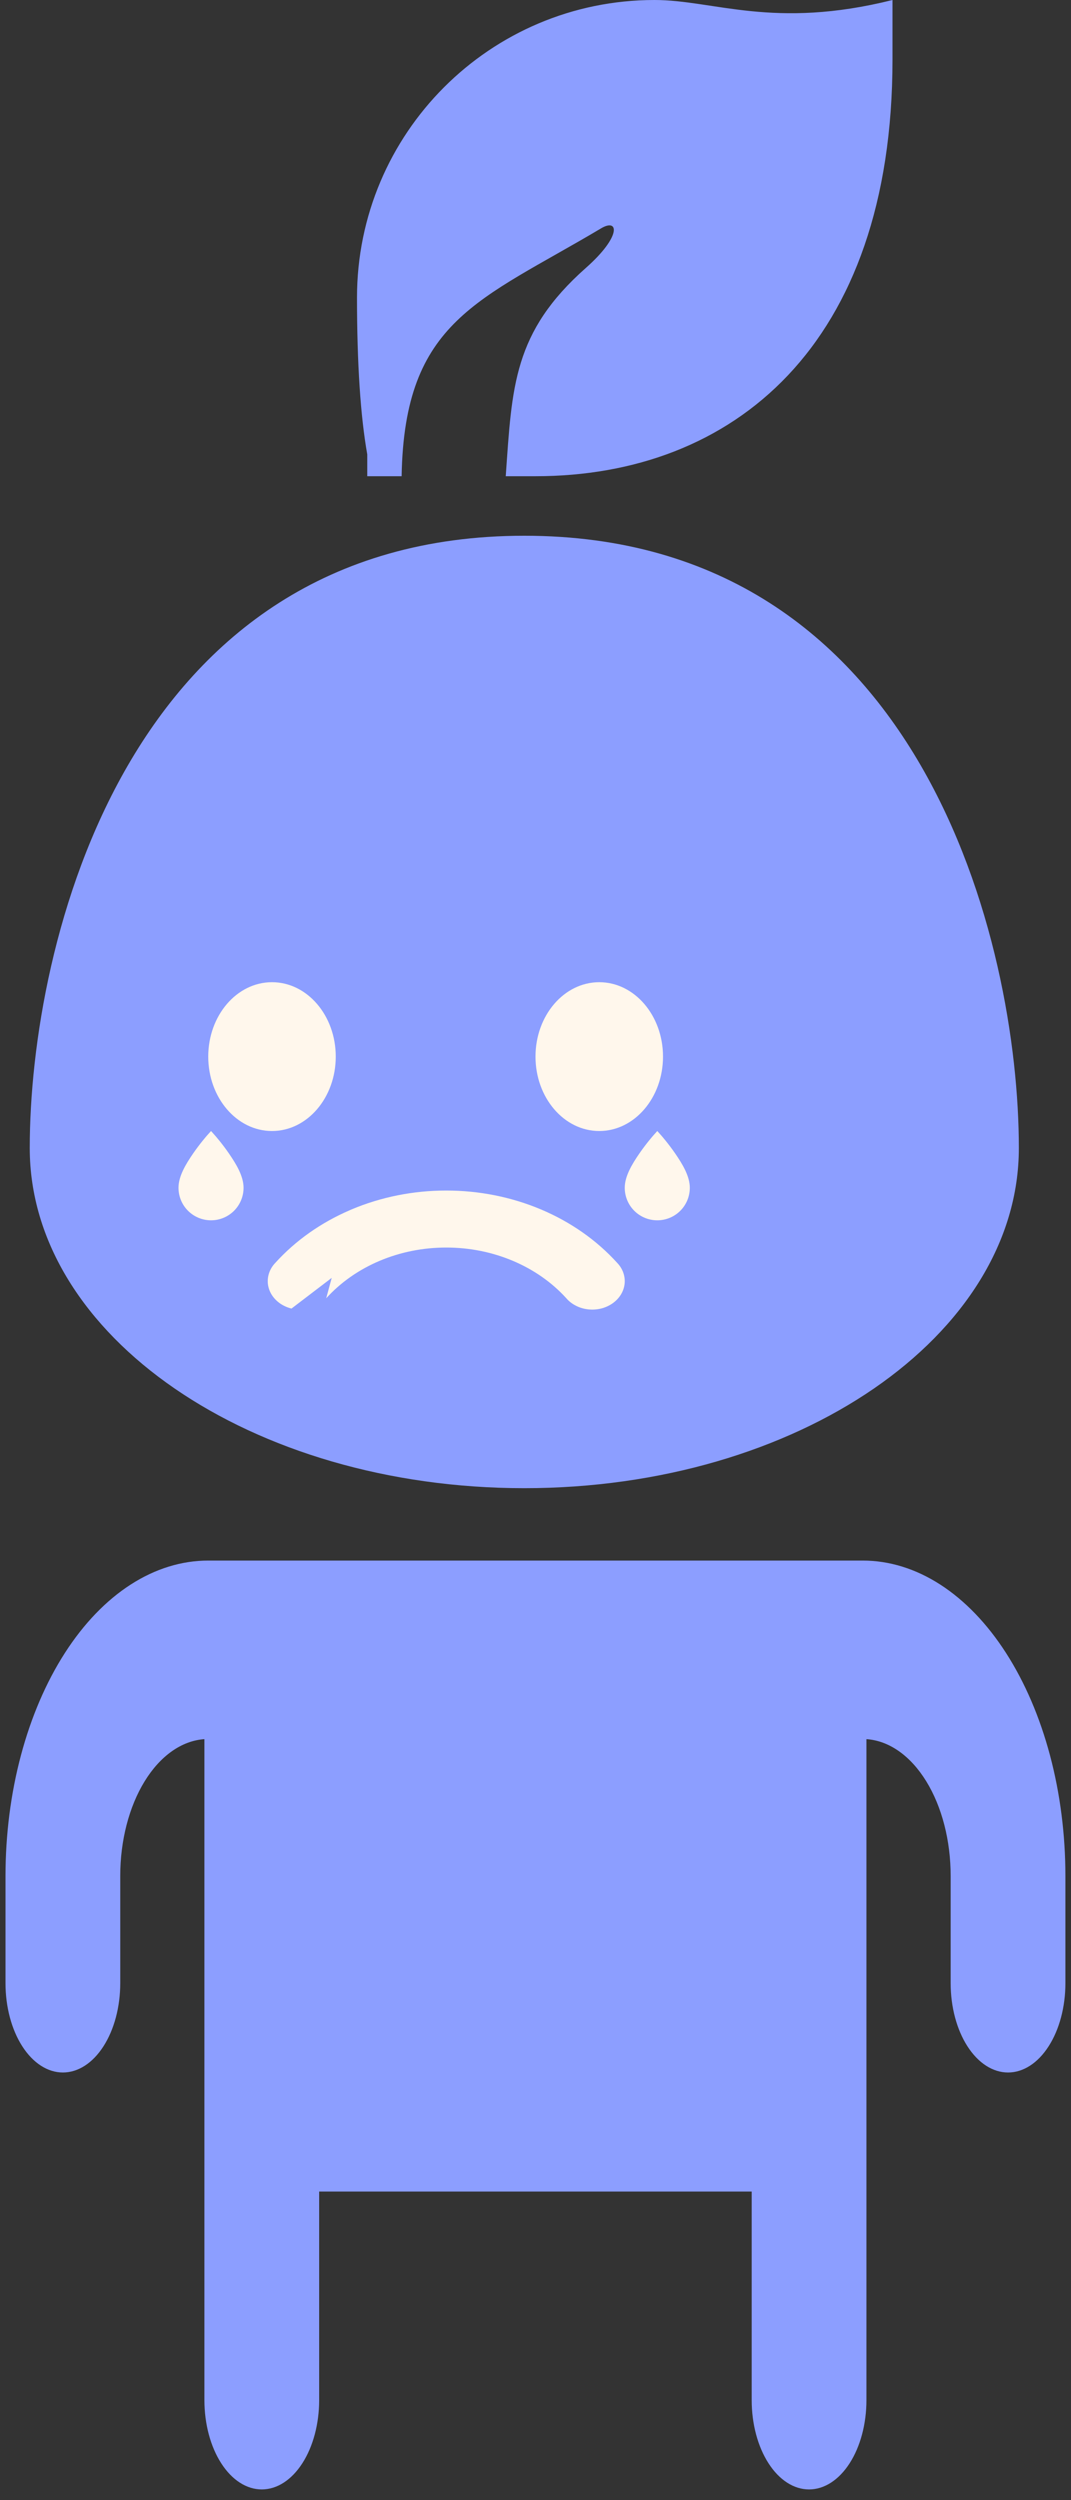 <svg width="36" height="84" viewBox="0 0 36 84" fill="none" xmlns="http://www.w3.org/2000/svg">
<rect x="0" y="0" width="36" height="84" fill="#333333" stroke="none"/>
<path d="M30 0V2C30 11.627 24.627 16 18 16H17C17.212 12.988 17.248 11.165 19.696 8.999C20.9 7.934 20.798 7.319 20.205 7.672C16.121 10.102 13.59 10.756 13.5 16H12.345V15.268C12.116 13.974 12.001 12.218 12 10C12 4.477 16.477 0 22 0C24 0 26 1 30 0Z" fill="#8C9EFF"/>
<path d="M17.623 18C30.991 18 34.247 31.714 34.247 38.572C34.247 44.88 26.799 50 17.623 50C8.447 50 1 44.88 1 38.572C1 31.714 4.256 18 17.623 18Z" fill="#8C9EFF"/>
<path d="M9.798 43.965C9.657 43.93 9.526 43.871 9.412 43.792C9.298 43.712 9.203 43.613 9.133 43.501C9.063 43.389 9.02 43.265 9.005 43.138C8.991 43.011 9.006 42.882 9.049 42.76C9.092 42.638 9.163 42.524 9.257 42.427C9.933 41.681 10.789 41.077 11.764 40.658L11.811 40.637C12.806 40.217 13.896 39.999 15 40C16.104 39.999 17.194 40.217 18.189 40.637C19.183 41.057 20.056 41.669 20.743 42.427C20.837 42.524 20.908 42.638 20.951 42.76C20.994 42.882 21.009 43.011 20.995 43.138C20.98 43.265 20.937 43.389 20.867 43.501C20.797 43.613 20.702 43.712 20.588 43.792C20.474 43.871 20.343 43.93 20.202 43.965C20.061 43.999 19.914 44.008 19.77 43.992C19.625 43.976 19.485 43.935 19.359 43.87C19.233 43.806 19.122 43.721 19.035 43.618C18.552 43.086 17.939 42.657 17.24 42.362C16.541 42.067 15.776 41.914 15 41.915C14.224 41.914 13.458 42.067 12.76 42.362C12.061 42.657 11.448 43.087 10.965 43.62L11.15 42.934L9.798 43.965Z" fill="#FFF7EC"/>
<path d="M11.286 35.5C11.286 36.881 10.326 38 9.143 38C7.959 38 7 36.881 7 35.5C7 34.119 7.959 33 9.143 33C10.326 33 11.286 34.119 11.286 35.5Z" fill="#FFF7EC"/>
<path d="M22.286 35.5C22.286 36.881 21.326 38 20.143 38C18.959 38 18 36.881 18 35.5C18 34.119 18.959 33 20.143 33C21.326 33 22.286 34.119 22.286 35.5Z" fill="#FFF7EC"/>
<path d="M22.094 38L21.957 38.153C21.957 38.153 21.724 38.417 21.488 38.76C21.253 39.103 21 39.513 21 39.906C21 40.197 21.115 40.475 21.32 40.68C21.525 40.885 21.803 41 22.094 41C22.384 41 22.662 40.885 22.867 40.68C23.072 40.475 23.187 40.197 23.187 39.906C23.187 39.513 22.934 39.103 22.699 38.76C22.463 38.417 22.23 38.153 22.23 38.153L22.094 38Z" fill="#FFF7EC"/>
<path d="M7.094 38L6.957 38.153C6.957 38.153 6.724 38.417 6.488 38.76C6.253 39.103 6 39.513 6 39.906C6 40.197 6.115 40.475 6.32 40.68C6.525 40.885 6.804 41 7.094 41C7.384 41 7.662 40.885 7.867 40.68C8.072 40.475 8.187 40.197 8.187 39.906C8.187 39.513 7.934 39.103 7.699 38.76C7.464 38.417 7.23 38.153 7.23 38.153L7.094 38Z" fill="#FFF7EC"/>
<path fill-rule="evenodd" clip-rule="evenodd" d="M25.267 73.632V80.64C25.267 81.436 25.47 82.199 25.832 82.761C26.193 83.324 26.684 83.64 27.195 83.64C27.707 83.64 28.197 83.324 28.559 82.761C28.921 82.199 29.124 81.436 29.124 80.64V58.432C29.886 58.483 30.606 58.99 31.134 59.847C31.662 60.704 31.956 61.845 31.955 63.032V66.632C31.955 67.428 32.158 68.191 32.52 68.753C32.882 69.316 33.372 69.632 33.884 69.632C34.395 69.632 34.886 69.316 35.247 68.753C35.609 68.191 35.812 67.428 35.812 66.632V63.032C35.812 61.64 35.636 60.262 35.294 58.976C34.951 57.69 34.449 56.521 33.816 55.537C33.184 54.553 32.432 53.772 31.606 53.239C30.779 52.706 29.893 52.432 28.998 52.432H7.002C6.107 52.432 5.22 52.705 4.393 53.238C3.566 53.77 2.815 54.551 2.182 55.535C1.549 56.52 1.047 57.688 0.704 58.975C0.361 60.261 0.185 61.64 0.185 63.032V66.632C0.185 67.428 0.388 68.191 0.75 68.753C1.112 69.316 1.602 69.632 2.114 69.632C2.625 69.632 3.116 69.316 3.477 68.753C3.839 68.191 4.042 67.428 4.042 66.632V63.032C4.041 61.846 4.335 60.705 4.862 59.848C5.389 58.991 6.109 58.484 6.871 58.432V80.64C6.871 81.436 7.074 82.199 7.436 82.761C7.797 83.324 8.288 83.64 8.799 83.64C9.311 83.64 9.801 83.324 10.163 82.761C10.525 82.199 10.728 81.436 10.728 80.64V73.632H25.267Z" fill="#8C9EFF"/>
</svg>

